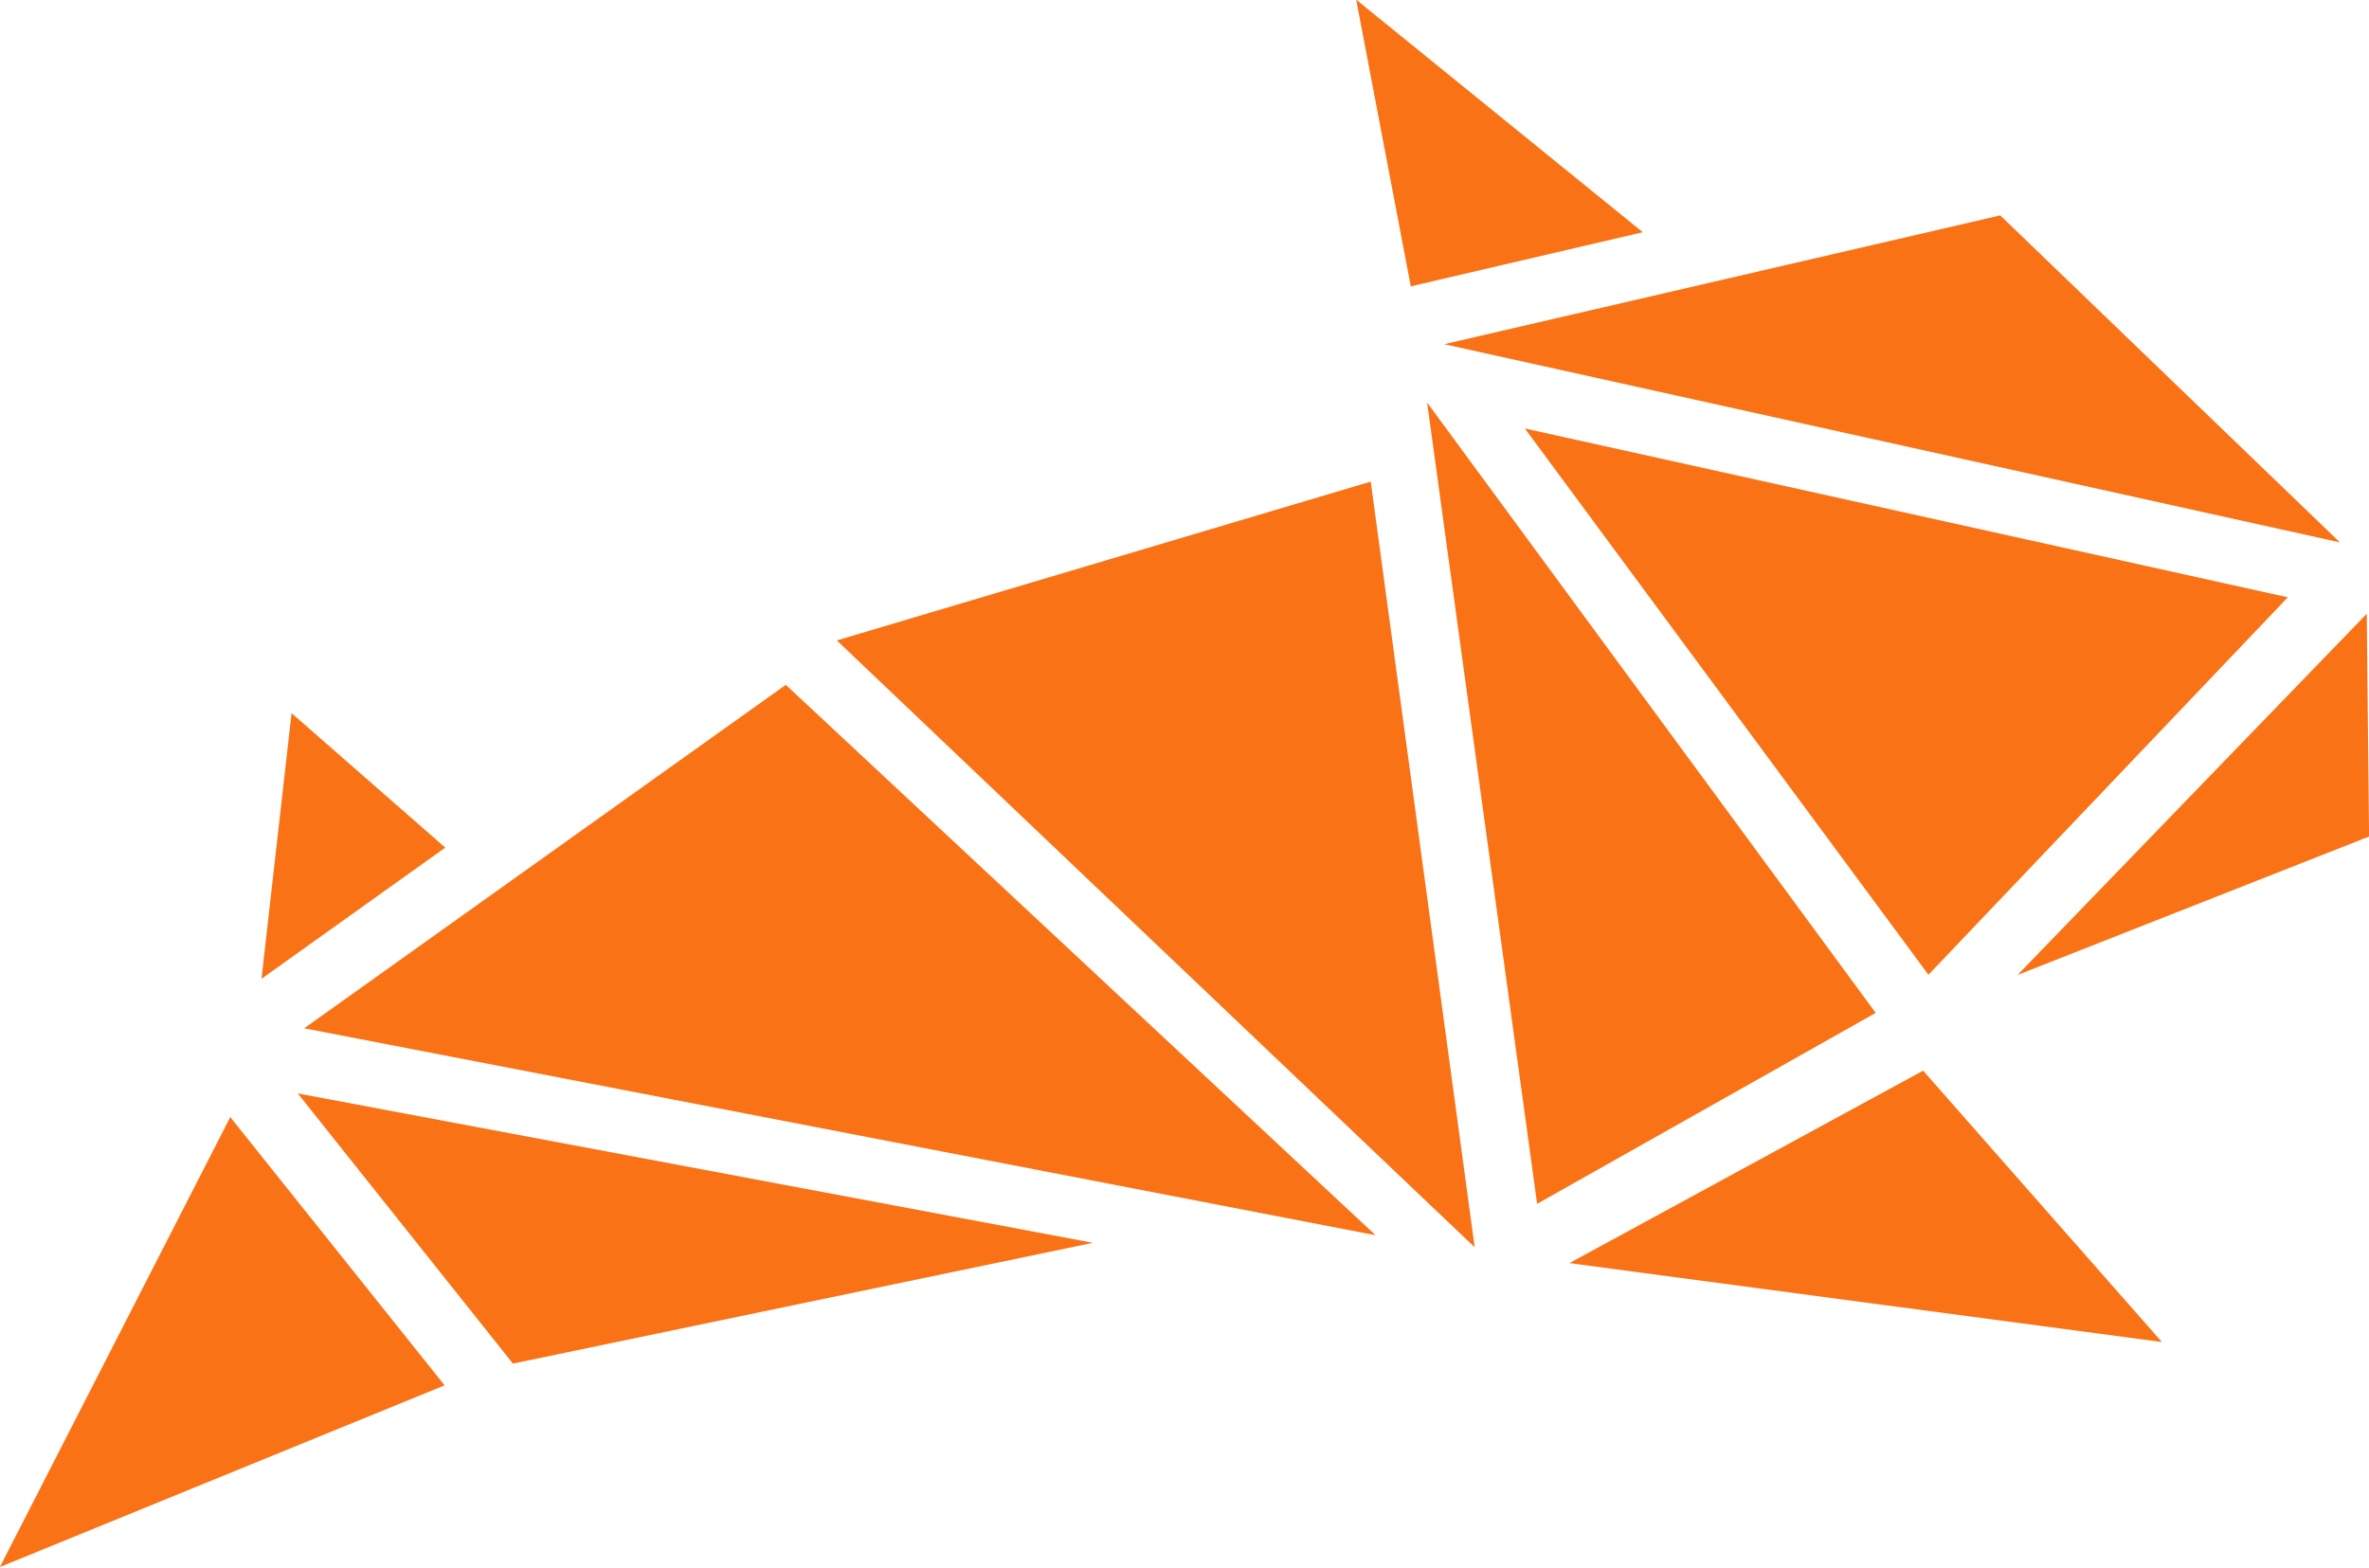 <?xml version="1.0" encoding="UTF-8" standalone="no"?>
<!-- Created with Inkscape (http://www.inkscape.org/) -->

<svg
   width="220.534mm"
   height="145.969mm"
   viewBox="0 0 220.534 145.969"
   version="1.1"
   id="svg1"
   xml:space="preserve"
   xmlns="http://www.w3.org/2000/svg"
   xmlns:svg="http://www.w3.org/2000/svg"><defs
     id="defs1" /><g
     id="layer3"
     transform="translate(-274.733,-52.016)"><g
       id="g27-9"
       transform="matrix(1.466,0.082,-0.089,1.569,-146.772,-54.99)"
       style="fill:#f97316;fill-opacity:1;stroke-width:0.658"><path
         id="path26-7"
         style="fill:#f97316;fill-opacity:1;stroke-width:0.502;stroke-linecap:round;stroke-linejoin:round"
         d="m 296.359,145.702 12.967,-27.379 14.531,15.161 z" /><path
         id="path26-8-3"
         style="fill:#f97316;fill-opacity:1;stroke-width:0.502;stroke-linecap:round;stroke-linejoin:round"
         d="m 328.103,131.972 36.279,-9.065 -50.868,-6.206 z" /><path
         id="path27-0-6"
         style="fill:#f97316;fill-opacity:1;stroke-width:0.502;stroke-linecap:round;stroke-linejoin:round"
         d="m 376.583,48.498 18.976,12.809 -14.491,3.971 z" /><path
         id="path27-0-2-1"
         style="fill:#f97316;fill-opacity:1;stroke-width:0.502;stroke-linecap:round;stroke-linejoin:round"
         d="M 383.391,68.588 418.126,59.13 440.804,77.35 Z" /><path
         id="path27-0-2-0-2"
         style="fill:#f97316;fill-opacity:1;stroke-width:0.502;stroke-linecap:round;stroke-linejoin:round"
         d="m 442.758,81.481 0.946,13.171 -21.758,9.354 z" /><path
         id="path27-0-2-0-9-93"
         style="fill:#f97316;fill-opacity:1;stroke-width:0.502;stroke-linecap:round;stroke-linejoin:round"
         d="M 437.702,80.77 416.308,104.287 388.799,73.307 Z" /><path
         id="path27-4-8"
         style="fill:#f97316;fill-opacity:1;stroke-width:0.502;stroke-linecap:round;stroke-linejoin:round"
         d="m 311.755,94.227 10.213,7.446 -11.163,8.369 z" /><path
         id="path27-4-9-4"
         style="fill:#f97316;fill-opacity:1;stroke-width:0.502;stroke-linecap:round;stroke-linejoin:round"
         d="m 313.687,112.827 29.252,-21.911 39.309,30.608 z" /><path
         id="path27-4-9-8-5"
         style="fill:#f97316;fill-opacity:1;stroke-width:0.502;stroke-linecap:round;stroke-linejoin:round"
         d="m 346.008,88.12 33.227,-11.16 9.33,44.95 z" /><path
         id="path27-4-9-8-6-0"
         style="fill:#f97316;fill-opacity:1;stroke-width:0.502;stroke-linecap:round;stroke-linejoin:round"
         d="m 413.107,106.718 -20.747,12.415 -9.84,-47.037 z" /><path
         id="path27-4-9-8-6-3-3"
         style="fill:#f97316;fill-opacity:1;stroke-width:0.502;stroke-linecap:round;stroke-linejoin:round"
         d="m 432.407,125.242 -37.79,-2.711 21.7,-12.554 z" /></g></g></svg>
